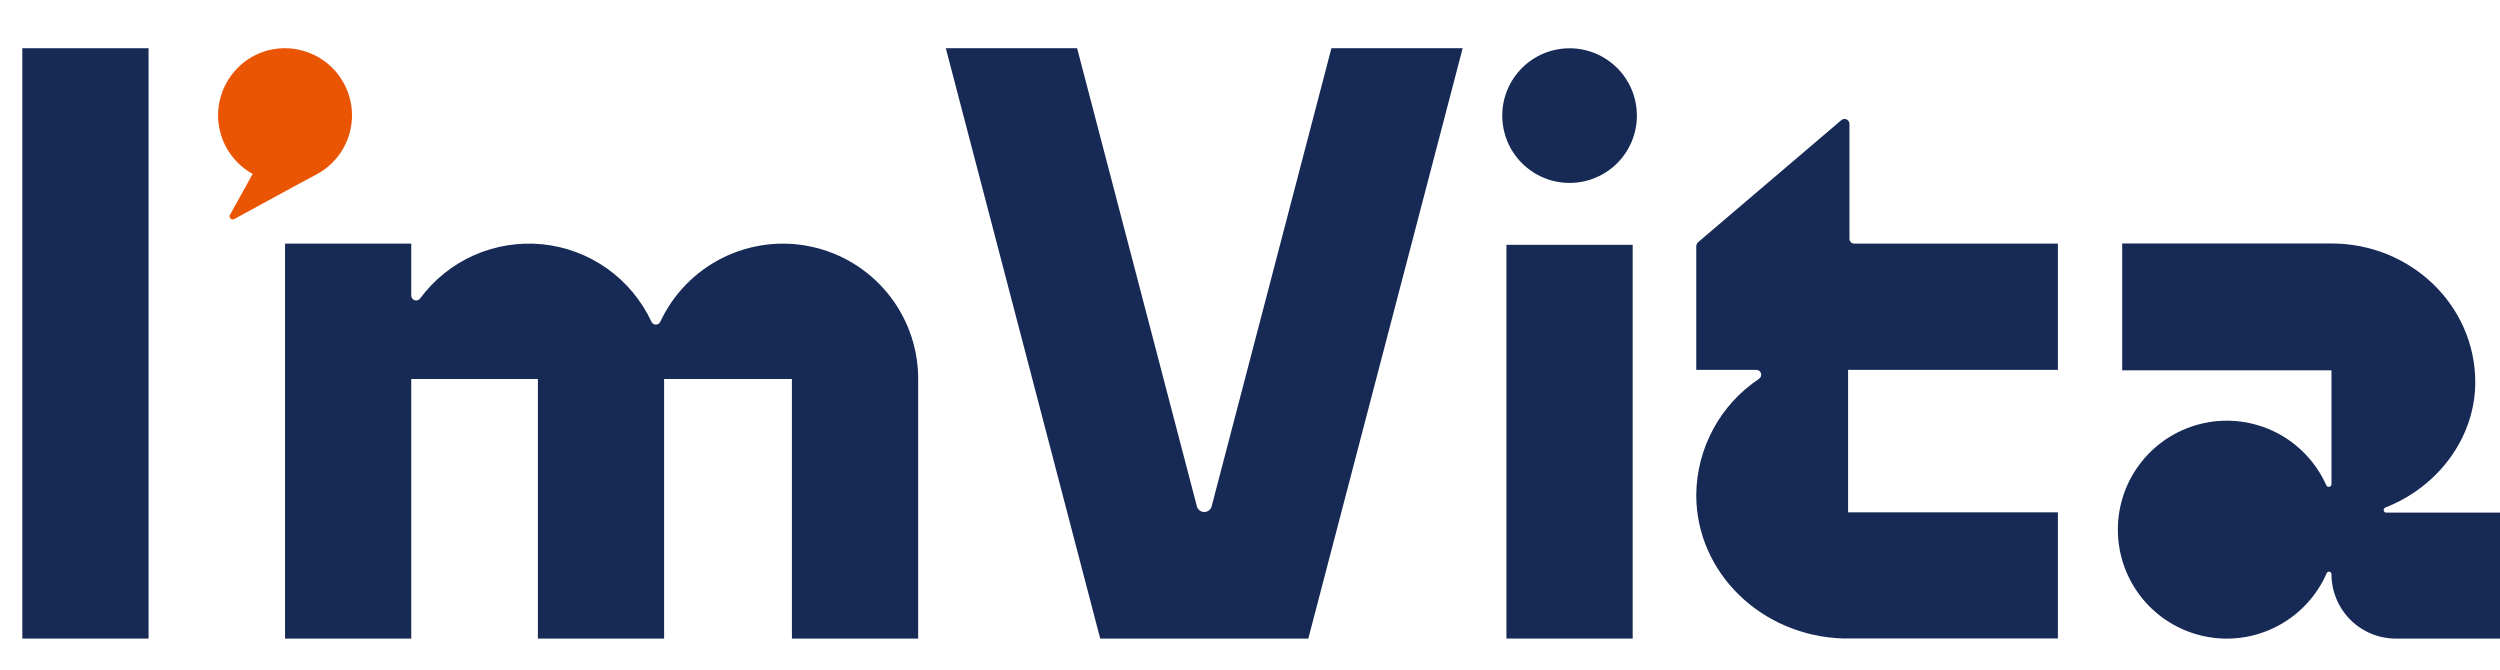 <svg width="56" height="15" viewBox="0 0 56 15" fill="none" xmlns="http://www.w3.org/2000/svg">
<path d="M3.328 1.08H0.5V14.304H3.328V1.08Z" fill="#172A56"/>
<path d="M29.824 1.079L27.141 11.341C27.131 11.378 27.11 11.41 27.08 11.433C27.05 11.457 27.013 11.469 26.975 11.469C26.937 11.469 26.901 11.457 26.871 11.433C26.841 11.41 26.819 11.378 26.81 11.341L24.127 1.079H21.186L24.645 14.305H29.306L32.764 1.079H29.824Z" fill="#172A56"/>
<path d="M20.567 8.434C20.555 7.749 20.311 7.088 19.875 6.56C19.439 6.031 18.837 5.666 18.166 5.524C17.496 5.381 16.797 5.471 16.184 5.777C15.571 6.083 15.08 6.587 14.79 7.208C14.782 7.227 14.768 7.243 14.75 7.254C14.733 7.265 14.713 7.271 14.692 7.271C14.671 7.271 14.651 7.265 14.633 7.254C14.616 7.243 14.602 7.227 14.593 7.208C14.371 6.732 14.03 6.322 13.602 6.017C13.173 5.713 12.673 5.525 12.151 5.472C11.628 5.42 11.101 5.504 10.62 5.716C10.14 5.929 9.723 6.263 9.411 6.685C9.397 6.704 9.378 6.718 9.356 6.725C9.334 6.733 9.31 6.733 9.288 6.726C9.266 6.718 9.247 6.704 9.233 6.686C9.22 6.667 9.212 6.644 9.212 6.621V5.457H6.385V14.304H9.212V8.489H12.049V14.305H14.876V8.489H17.739V14.305H20.567V8.434H20.567Z" fill="#172A56"/>
<path d="M36.572 5.484H33.744V14.304H36.572V5.484Z" fill="#172A56"/>
<path d="M35.307 4.09C36.136 4.008 36.741 3.27 36.659 2.441C36.577 1.612 35.839 1.007 35.01 1.089C34.182 1.171 33.576 1.909 33.658 2.738C33.74 3.567 34.478 4.172 35.307 4.09Z" fill="#172A56"/>
<path d="M46.097 8.285V5.457H41.537C41.508 5.457 41.48 5.446 41.459 5.425C41.439 5.405 41.428 5.377 41.428 5.348V2.774C41.428 2.753 41.422 2.733 41.411 2.716C41.4 2.699 41.385 2.685 41.366 2.675C41.348 2.666 41.328 2.663 41.307 2.665C41.287 2.667 41.267 2.675 41.251 2.687L38.047 5.417C38.031 5.43 38.018 5.445 38.01 5.463C38.001 5.481 37.996 5.501 37.996 5.52V8.285H39.341C39.364 8.285 39.387 8.292 39.406 8.306C39.425 8.319 39.439 8.339 39.446 8.361C39.453 8.383 39.453 8.407 39.445 8.429C39.438 8.451 39.423 8.471 39.404 8.484C38.974 8.77 38.621 9.157 38.376 9.611C38.13 10.066 38 10.573 37.996 11.089C37.996 12.831 39.46 14.248 41.289 14.302H41.339H41.397H46.097V11.476H41.397V8.285H46.097Z" fill="#172A56"/>
<path d="M6.778 1.134C6.502 1.057 6.21 1.062 5.936 1.147C5.663 1.233 5.42 1.396 5.237 1.616C5.095 1.786 4.991 1.985 4.935 2.199C4.878 2.413 4.869 2.638 4.91 2.855C4.95 3.073 5.038 3.28 5.168 3.46C5.297 3.639 5.465 3.788 5.659 3.896L5.158 4.801C5.147 4.814 5.142 4.832 5.143 4.849C5.144 4.866 5.152 4.883 5.164 4.895C5.176 4.907 5.193 4.915 5.21 4.916C5.227 4.917 5.245 4.912 5.258 4.901L6.726 4.101C6.78 4.075 7.135 3.884 7.185 3.852C7.431 3.697 7.627 3.473 7.749 3.208C7.87 2.943 7.912 2.648 7.869 2.36C7.825 2.072 7.699 1.803 7.506 1.585C7.312 1.367 7.059 1.211 6.778 1.134Z" fill="#EA5504"/>
<path d="M53.453 11.483C53.44 11.483 53.426 11.478 53.416 11.47C53.405 11.461 53.398 11.449 53.396 11.435C53.393 11.422 53.395 11.408 53.401 11.396C53.408 11.384 53.418 11.375 53.431 11.369C54.612 10.909 55.446 9.801 55.446 8.561C55.446 6.845 54.004 5.454 52.226 5.454H47.537V8.296H52.225V10.846C52.225 10.86 52.22 10.873 52.212 10.883C52.203 10.894 52.191 10.901 52.178 10.904C52.164 10.907 52.151 10.906 52.138 10.9C52.126 10.894 52.116 10.884 52.11 10.872C51.882 10.36 51.485 9.942 50.986 9.688C50.487 9.435 49.915 9.36 49.368 9.478C48.82 9.596 48.33 9.898 47.978 10.334C47.627 10.771 47.437 11.315 47.44 11.875C47.442 12.435 47.637 12.977 47.992 13.411C48.347 13.844 48.84 14.142 49.389 14.255C49.937 14.368 50.508 14.289 51.005 14.03C51.502 13.772 51.895 13.351 52.119 12.837C52.124 12.826 52.133 12.816 52.145 12.811C52.156 12.805 52.169 12.804 52.182 12.807C52.194 12.809 52.205 12.816 52.213 12.826C52.221 12.836 52.225 12.849 52.225 12.861C52.225 13.244 52.378 13.612 52.648 13.883C52.919 14.153 53.286 14.305 53.669 14.305H56V11.483H53.453Z" fill="#172A56"/>
</svg>

